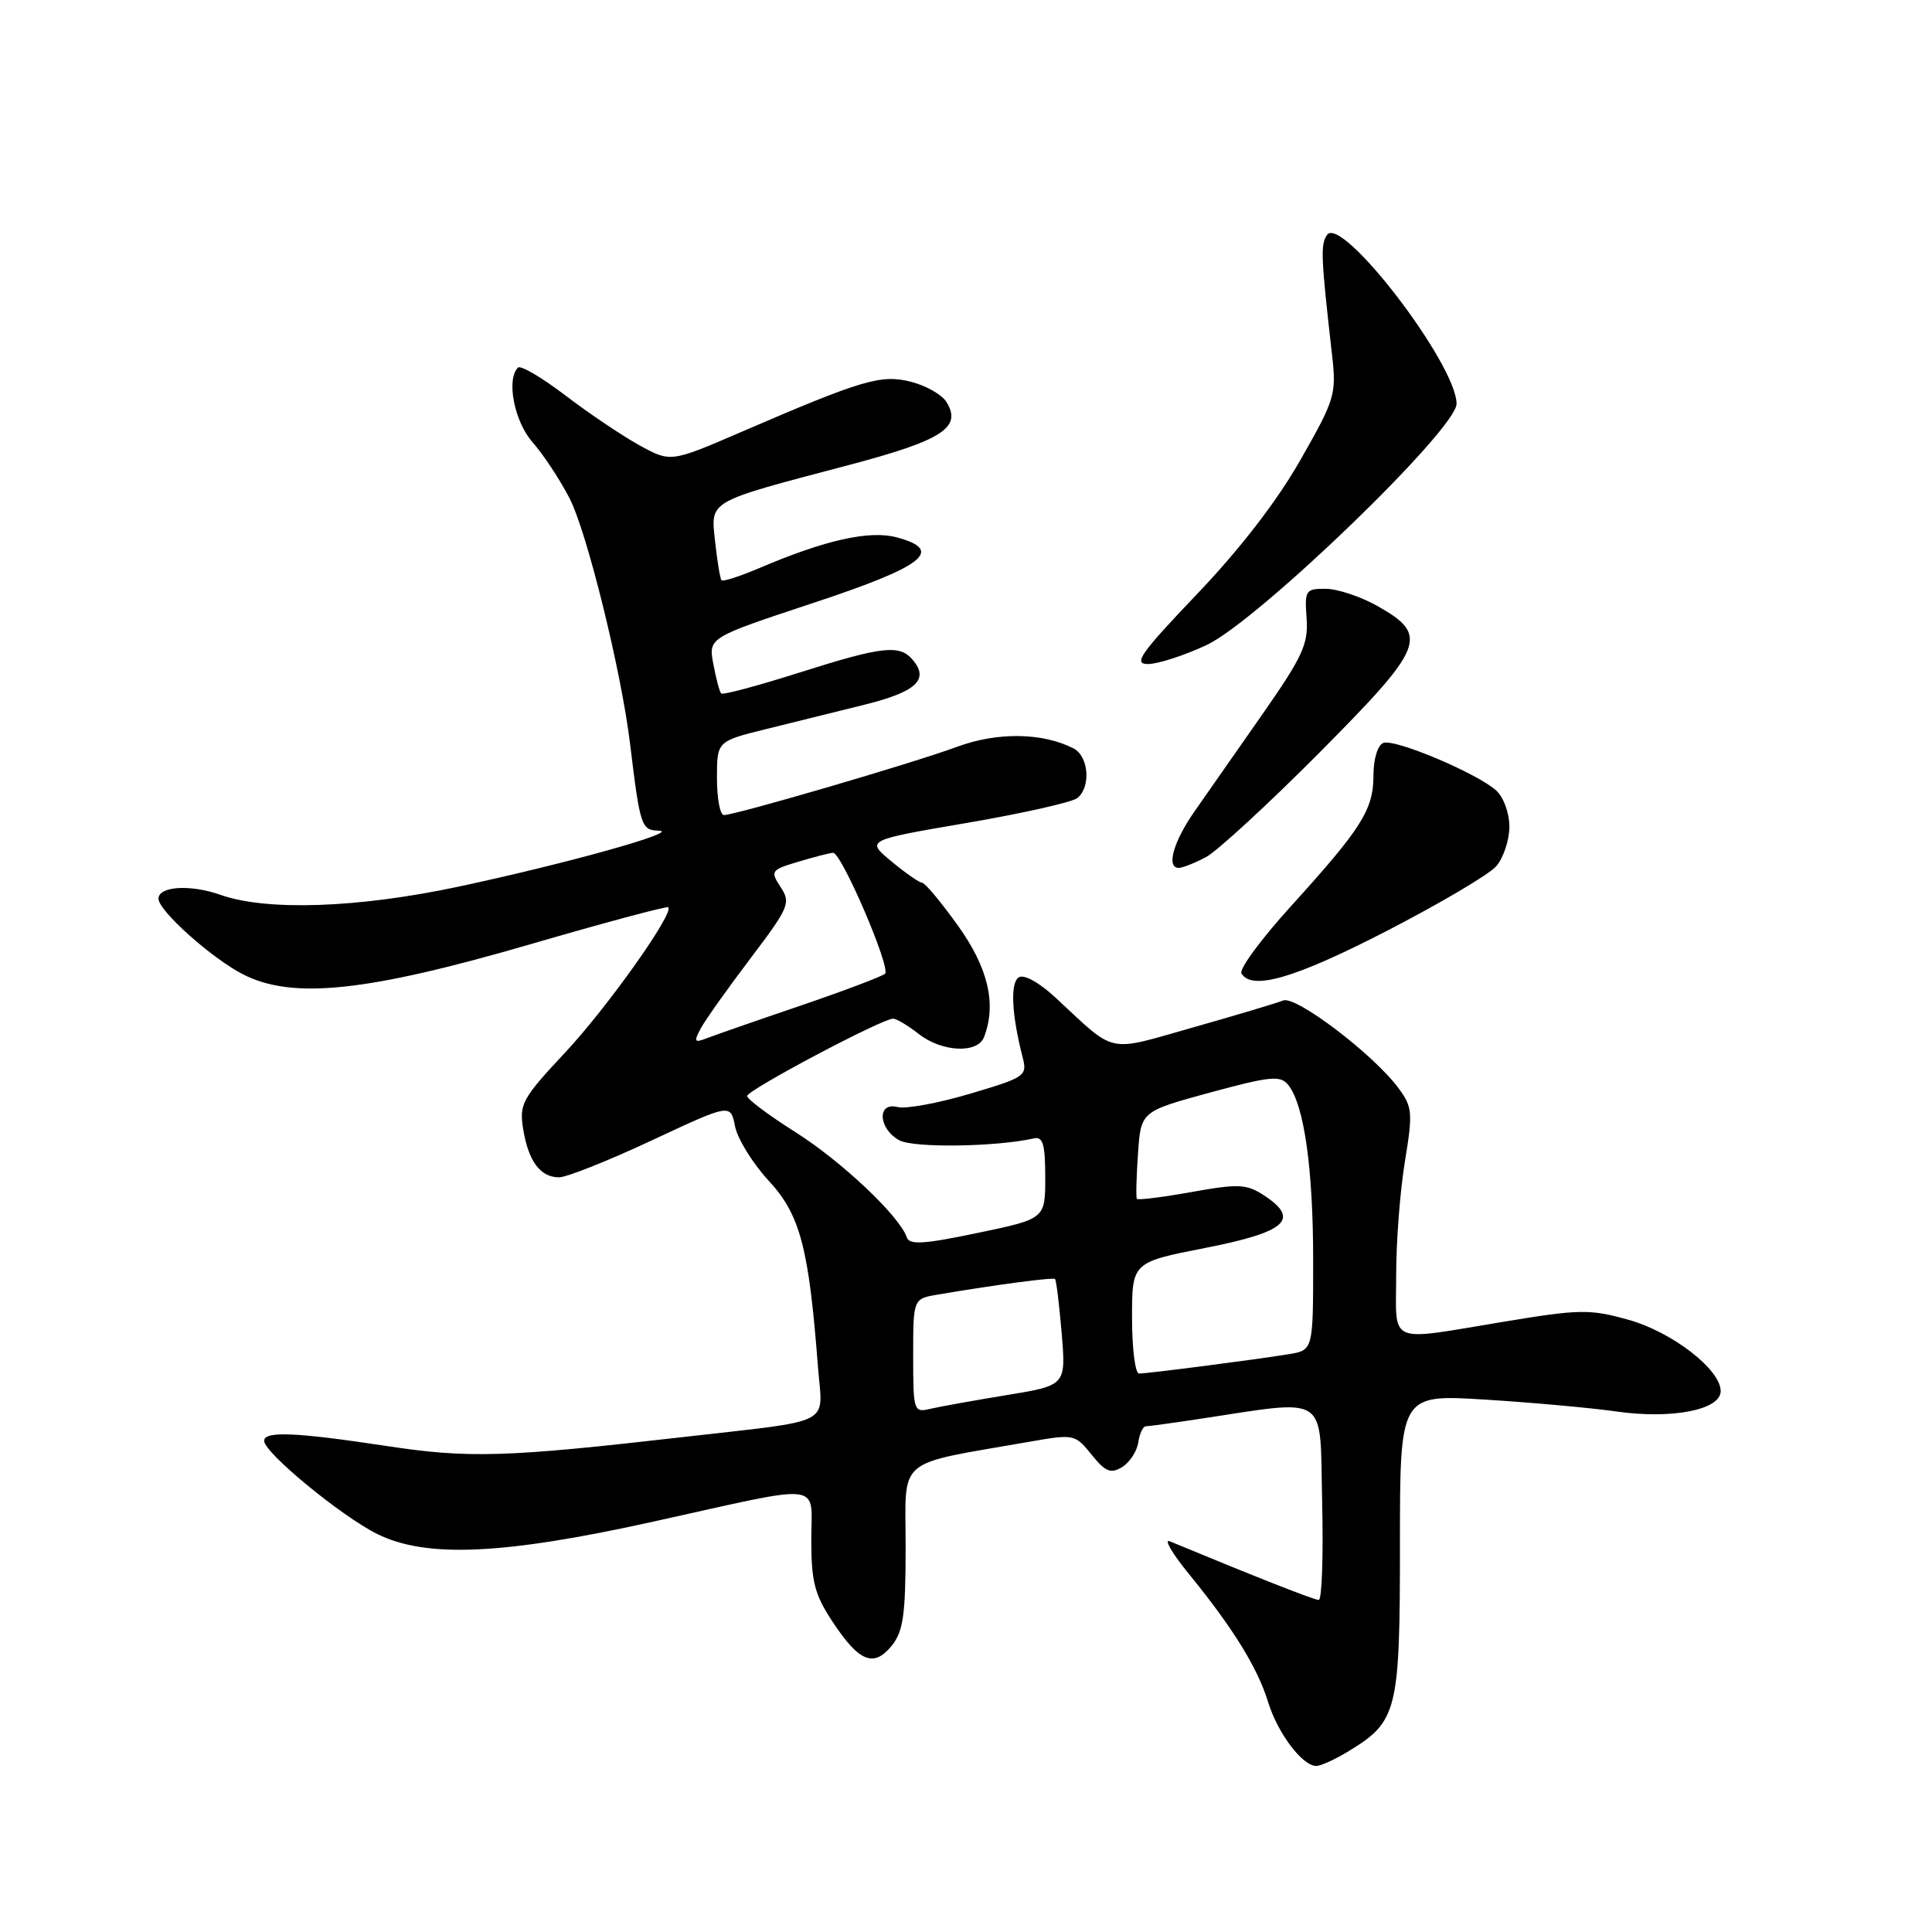 <?xml version="1.0" encoding="UTF-8" standalone="no"?>
<!DOCTYPE svg PUBLIC "-//W3C//DTD SVG 1.1//EN" "http://www.w3.org/Graphics/SVG/1.1/DTD/svg11.dtd" >
<svg xmlns="http://www.w3.org/2000/svg" xmlns:xlink="http://www.w3.org/1999/xlink" version="1.1" viewBox="0 0 256 256">
 <g >
 <path fill="currentColor"
d=" M 178.70 232.04 C 185.17 228.10 185.50 226.76 185.50 204.67 C 185.50 184.76 185.50 184.76 196.70 185.45 C 202.87 185.83 210.74 186.54 214.20 187.03 C 221.55 188.08 228.00 186.81 228.00 184.33 C 228.00 181.46 221.55 176.48 215.75 174.87 C 210.67 173.45 209.31 173.47 199.35 175.12 C 183.59 177.72 185.00 178.32 185.00 168.94 C 185.00 164.51 185.52 157.74 186.16 153.89 C 187.22 147.44 187.15 146.68 185.32 144.20 C 182.01 139.72 171.71 131.89 170.02 132.57 C 169.19 132.91 163.83 134.51 158.12 136.13 C 146.47 139.43 148.02 139.76 139.84 132.17 C 137.69 130.18 135.69 129.07 135.00 129.50 C 133.84 130.22 134.04 134.39 135.50 140.08 C 136.14 142.56 135.88 142.75 128.52 144.93 C 124.31 146.18 120.00 146.97 118.94 146.69 C 116.17 145.97 116.37 149.59 119.18 151.10 C 121.11 152.13 132.01 151.97 137.00 150.84 C 138.19 150.57 138.50 151.63 138.50 156.00 C 138.50 161.50 138.50 161.50 129.54 163.37 C 122.38 164.87 120.49 164.98 120.15 163.95 C 119.22 161.16 111.48 153.85 105.39 150.01 C 101.88 147.79 99.00 145.64 99.00 145.23 C 99.00 144.44 116.91 134.96 118.34 134.98 C 118.81 134.99 120.33 135.90 121.73 137.00 C 124.79 139.41 129.54 139.64 130.39 137.42 C 132.07 133.05 130.95 128.26 126.94 122.66 C 124.71 119.55 122.58 116.99 122.19 116.97 C 121.81 116.96 119.98 115.68 118.12 114.14 C 114.73 111.33 114.73 111.33 128.12 109.04 C 135.48 107.78 142.06 106.30 142.75 105.75 C 144.58 104.29 144.27 100.21 142.25 99.17 C 138.14 97.06 132.13 96.98 126.80 98.96 C 121.12 101.07 97.45 108.00 95.92 108.00 C 95.41 108.00 95.00 105.80 95.00 103.11 C 95.00 98.22 95.00 98.22 101.50 96.61 C 105.08 95.72 110.96 94.26 114.58 93.37 C 121.37 91.68 123.13 90.07 120.99 87.49 C 119.23 85.36 117.02 85.60 105.86 89.14 C 100.41 90.87 95.78 92.11 95.56 91.89 C 95.35 91.68 94.88 89.92 94.52 87.99 C 93.87 84.49 93.87 84.49 107.68 79.92 C 122.49 75.03 125.20 72.91 118.81 71.20 C 115.23 70.24 109.34 71.55 100.72 75.23 C 98.09 76.35 95.79 77.10 95.60 76.89 C 95.42 76.67 95.04 74.39 94.76 71.80 C 94.17 66.25 93.53 66.62 112.40 61.64 C 124.89 58.34 127.52 56.65 125.40 53.25 C 124.80 52.29 122.69 51.09 120.72 50.59 C 116.73 49.58 114.30 50.30 98.17 57.26 C 88.85 61.28 88.85 61.28 84.67 58.97 C 82.38 57.70 77.97 54.73 74.88 52.37 C 71.78 50.01 68.97 48.36 68.63 48.71 C 67.06 50.28 68.15 55.86 70.56 58.59 C 71.97 60.19 74.18 63.53 75.46 66.01 C 77.77 70.48 82.31 88.87 83.48 98.50 C 84.82 109.55 84.97 110.00 87.30 110.07 C 90.33 110.17 75.00 114.45 60.73 117.49 C 47.45 120.32 35.34 120.74 29.21 118.57 C 25.22 117.16 21.00 117.43 21.00 119.08 C 21.00 120.68 28.05 126.98 32.21 129.11 C 38.78 132.46 48.58 131.43 70.37 125.09 C 80.19 122.23 88.38 120.04 88.55 120.22 C 89.34 121.00 80.44 133.53 74.87 139.48 C 69.19 145.55 68.79 146.29 69.32 149.60 C 70.02 153.88 71.59 156.00 74.08 156.00 C 75.09 156.00 80.61 153.80 86.36 151.11 C 96.80 146.23 96.80 146.23 97.40 149.25 C 97.73 150.92 99.75 154.18 101.89 156.49 C 106.03 160.99 107.17 165.29 108.39 181.18 C 109.00 189.03 110.81 188.09 90.50 190.42 C 66.91 193.12 62.10 193.26 51.07 191.58 C 39.17 189.78 35.00 189.60 35.00 190.92 C 35.00 192.49 45.25 200.92 50.00 203.27 C 56.49 206.48 66.70 206.02 86.63 201.61 C 109.64 196.52 107.50 196.27 107.50 204.06 C 107.50 209.57 107.95 211.31 110.30 214.86 C 113.83 220.22 115.77 221.01 118.16 218.06 C 119.69 216.16 120.00 213.98 120.00 204.96 C 120.00 192.87 118.44 194.19 136.46 191.03 C 142.31 190.01 142.46 190.04 144.64 192.75 C 146.47 195.02 147.18 195.31 148.68 194.40 C 149.68 193.79 150.64 192.33 150.82 191.15 C 151.00 189.97 151.45 189.00 151.82 188.99 C 152.19 188.99 155.20 188.58 158.50 188.08 C 176.36 185.40 174.85 184.41 175.19 198.97 C 175.36 206.14 175.16 212.00 174.74 212.00 C 174.12 212.00 166.43 208.97 155.00 204.23 C 154.18 203.88 155.31 205.83 157.53 208.55 C 163.40 215.75 166.62 220.96 168.02 225.50 C 169.30 229.67 172.57 234.00 174.42 234.00 C 175.02 233.99 176.94 233.12 178.70 232.04 Z  M 183.66 123.40 C 190.72 119.76 197.29 115.89 198.25 114.79 C 199.21 113.68 200.00 111.32 200.00 109.54 C 200.00 107.73 199.23 105.62 198.25 104.74 C 195.68 102.44 184.82 97.86 183.30 98.44 C 182.55 98.73 182.00 100.54 181.99 102.72 C 181.99 107.28 180.45 109.72 171.09 120.04 C 167.12 124.41 164.15 128.44 164.50 128.99 C 165.91 131.28 171.53 129.64 183.66 123.40 Z  M 159.80 113.57 C 161.28 112.78 168.05 106.55 174.84 99.72 C 188.83 85.63 189.40 84.19 182.50 80.29 C 180.30 79.05 177.23 78.03 175.67 78.02 C 173.00 78.00 172.86 78.21 173.13 81.93 C 173.38 85.34 172.60 87.02 167.25 94.68 C 163.86 99.53 159.82 105.30 158.29 107.50 C 155.47 111.54 154.50 115.00 156.19 115.00 C 156.69 115.00 158.31 114.36 159.80 113.57 Z  M 159.86 85.48 C 166.61 82.34 193.00 56.88 193.00 53.51 C 193.00 48.25 177.72 28.35 175.83 31.14 C 174.96 32.43 175.03 34.04 176.50 47.00 C 177.10 52.24 176.90 52.90 172.31 60.95 C 169.24 66.36 164.30 72.76 158.63 78.70 C 151.06 86.64 150.11 88.00 152.13 87.99 C 153.43 87.98 156.91 86.86 159.86 85.48 Z  M 121.00 179.65 C 121.00 172.09 121.00 172.09 124.25 171.54 C 132.13 170.21 139.52 169.23 139.80 169.48 C 139.96 169.64 140.36 172.87 140.68 176.67 C 141.25 183.57 141.25 183.57 133.38 184.86 C 129.04 185.57 124.49 186.39 123.25 186.68 C 121.07 187.20 121.00 186.99 121.00 179.65 Z  M 150.00 174.63 C 150.00 167.26 150.00 167.26 159.74 165.35 C 170.42 163.26 172.32 161.56 167.51 158.41 C 165.17 156.88 164.15 156.83 157.88 157.95 C 154.03 158.64 150.77 159.05 150.64 158.85 C 150.51 158.66 150.57 155.97 150.79 152.88 C 151.17 147.27 151.17 147.27 160.33 144.77 C 168.33 142.60 169.65 142.47 170.69 143.75 C 172.80 146.35 174.00 154.80 174.00 167.00 C 174.00 178.91 174.00 178.91 170.75 179.44 C 166.42 180.15 152.10 182.00 150.93 182.00 C 150.42 182.00 150.00 178.68 150.00 174.63 Z  M 92.85 136.28 C 93.44 135.17 96.40 131.01 99.42 127.02 C 104.57 120.22 104.81 119.64 103.44 117.55 C 102.04 115.41 102.14 115.27 105.86 114.16 C 107.99 113.52 110.03 113.00 110.39 113.00 C 111.52 113.00 118.09 128.31 117.27 129.03 C 116.85 129.39 111.78 131.31 106.00 133.28 C 100.22 135.24 94.66 137.18 93.63 137.58 C 92.01 138.21 91.91 138.04 92.85 136.28 Z "/>
</g>
</svg>